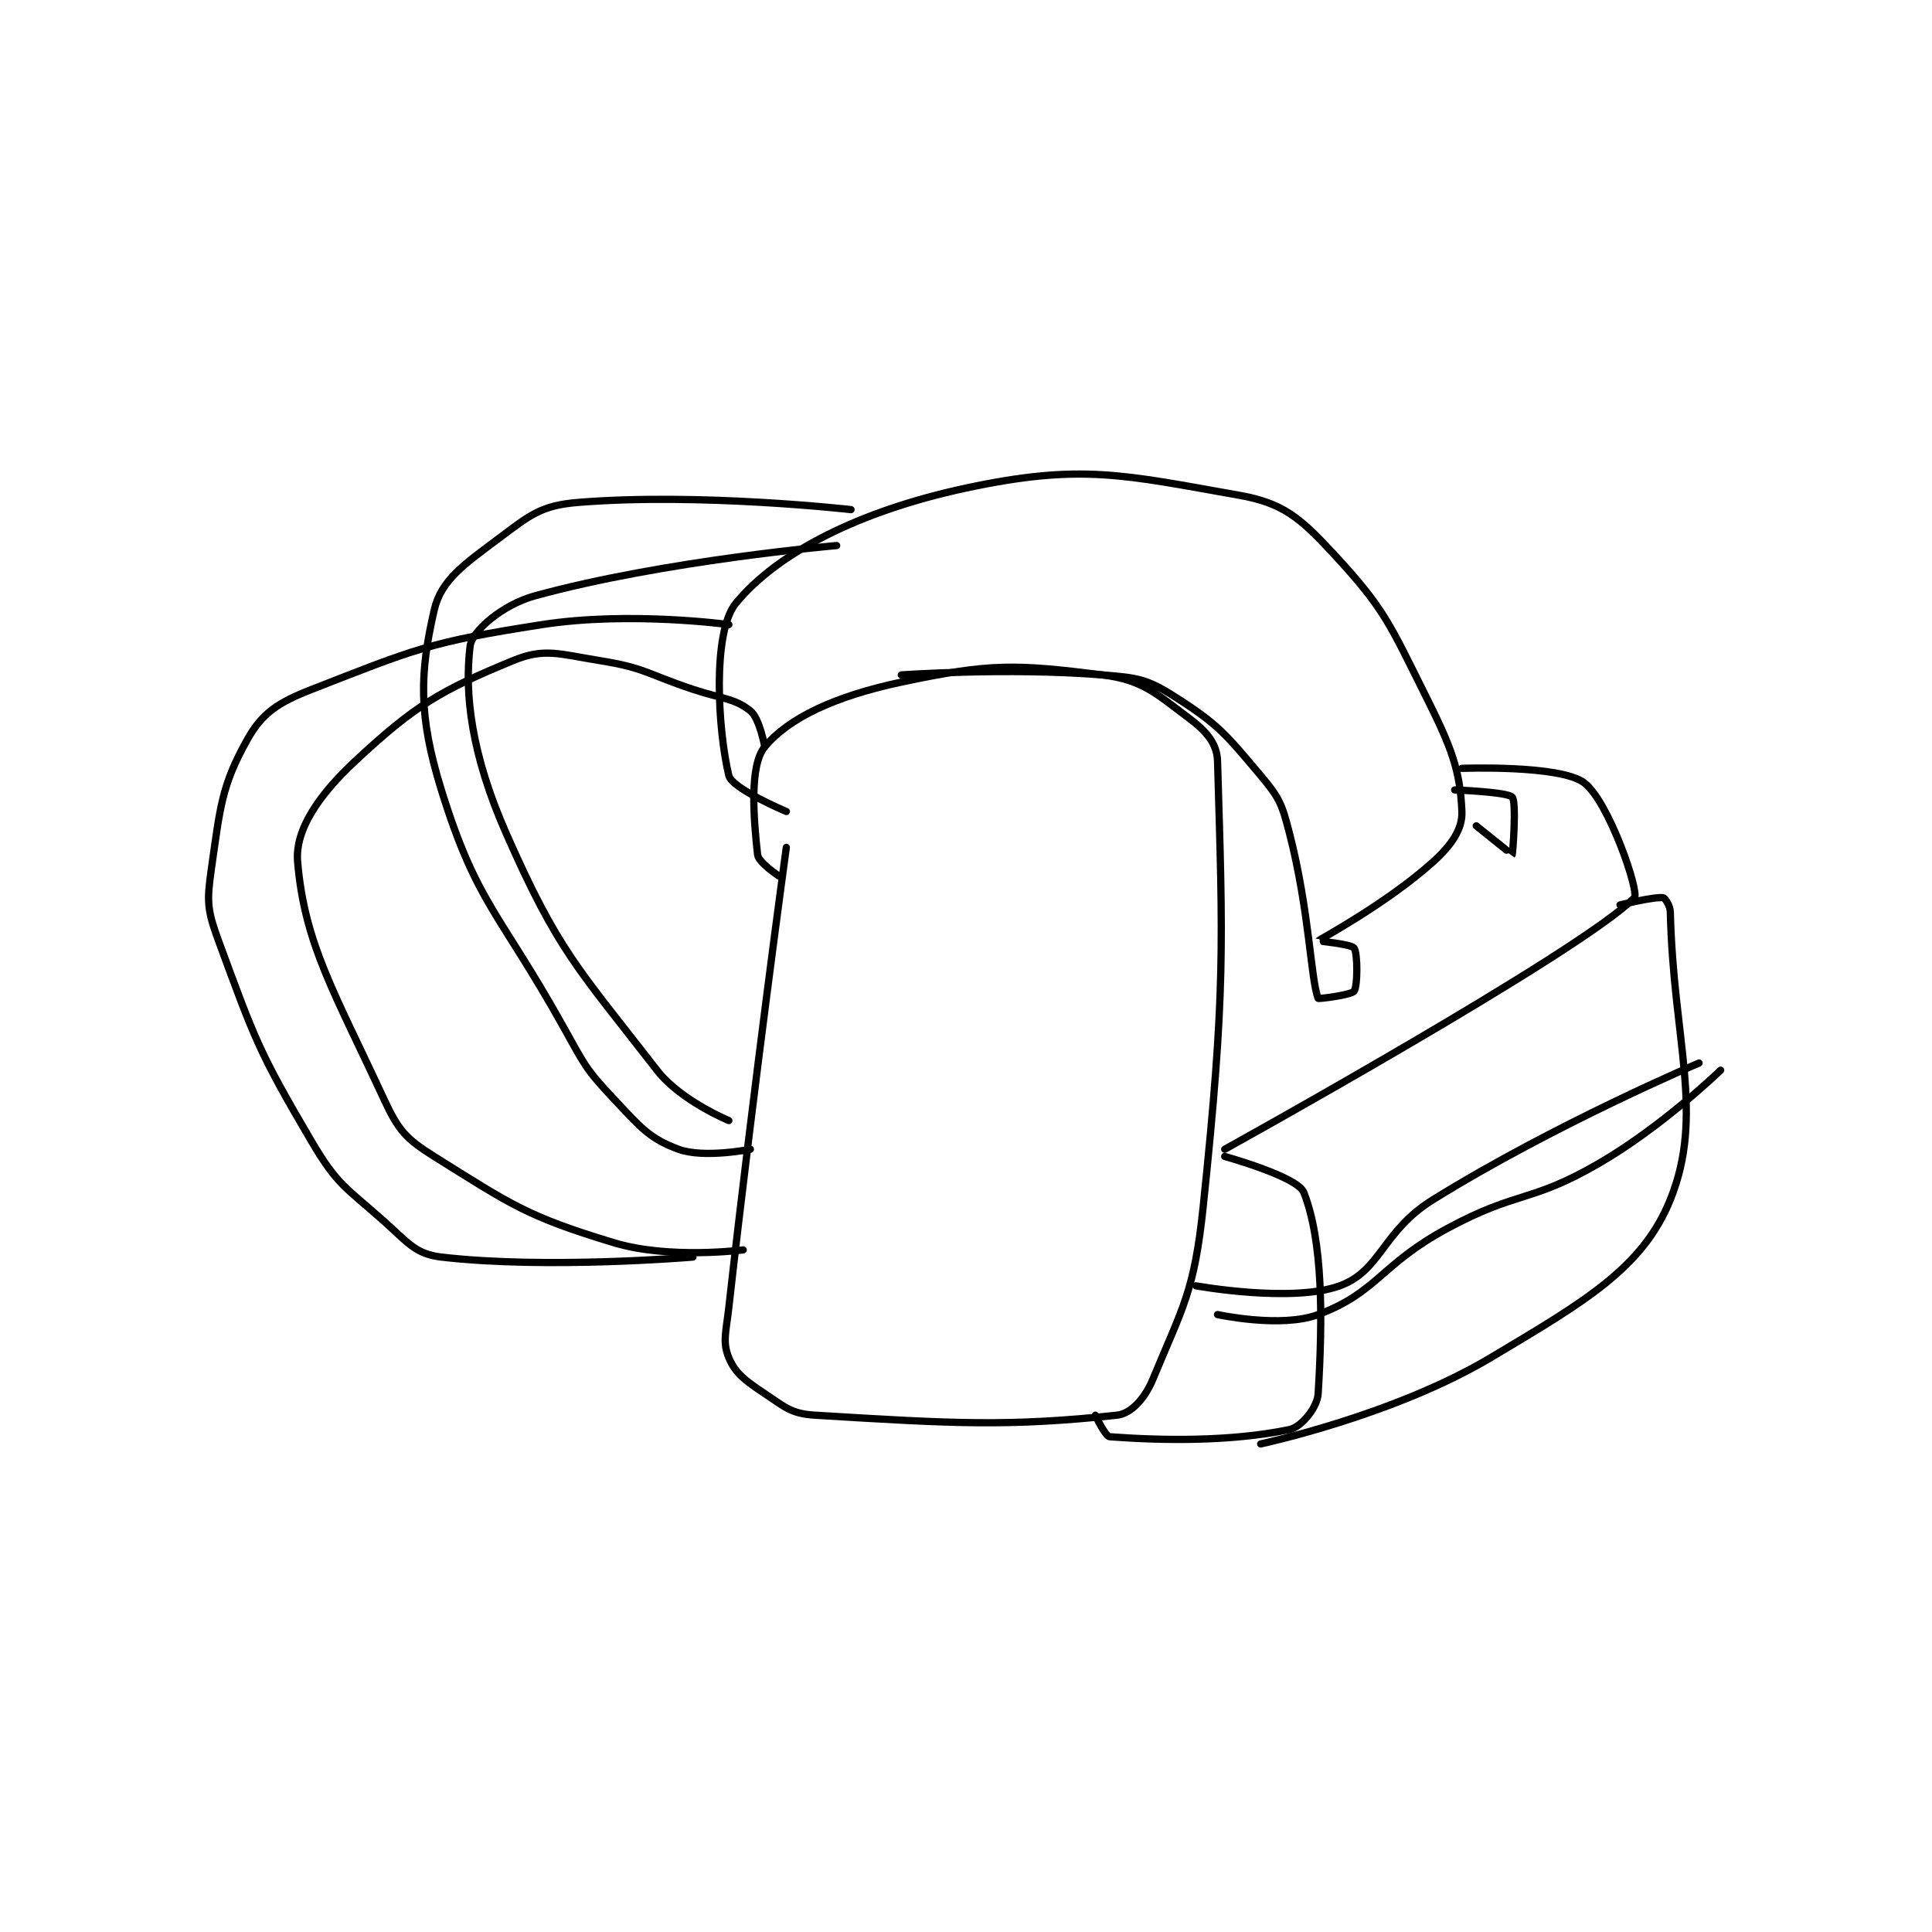 <?xml version="1.0" encoding="utf-8"?>
<!DOCTYPE svg PUBLIC "-//W3C//DTD SVG 1.1//EN" "http://www.w3.org/Graphics/SVG/1.1/DTD/svg11.dtd">
<svg viewBox="0 0 800 800" preserveAspectRatio="xMinYMin meet" xmlns="http://www.w3.org/2000/svg" version="1.1">
<g fill="none" stroke="black" stroke-linecap="round" stroke-linejoin="round" stroke-width="1.008">
<g transform="translate(87.52,202.096) scale(2.976) translate(-90,-184.417)">
<path id="0" d="M170 234.417 C170 234.417 165.583 266.62 162 298.417 C161.614 301.846 161.095 303.244 162 305.417 C162.916 307.615 164.318 308.629 167 310.417 C169.897 312.348 170.705 313.215 174 313.417 C193.264 314.596 200.872 315.026 216 313.417 C217.993 313.205 219.9 311.074 221 308.417 C225.184 298.305 226.76 296.267 228 284.417 C231.119 254.61 230.749 247.865 230 222.417 C229.926 219.903 228.373 218.197 226 216.417 C221.393 212.961 219.534 211.108 214 210.417 C201.901 208.904 198.417 208.775 186 211.417 C176.795 213.375 170.377 216.364 167 220.417 C164.847 223 165.438 230.36 166 235.417 C166.126 236.549 169 238.417 169 238.417 "/>
<path id="1" d="M186 210.417 C186 210.417 200.667 209.364 214 210.417 C218.875 210.802 220.174 210.982 224 213.417 C230.104 217.301 231.138 218.643 236 224.417 C238.619 227.527 238.953 228.359 240 232.417 C242.786 243.212 242.975 252.91 244 255.417 C244.043 255.523 248.613 254.958 249 254.417 C249.507 253.706 249.507 249.127 249 248.417 C248.613 247.875 243.98 247.439 244 247.417 C244.147 247.256 253.538 242.232 260 236.417 C262.57 234.104 264.105 231.822 264 229.417 C263.752 223.701 262.564 220.544 259 213.417 C253.895 203.207 253.243 201.217 246 193.417 C241.467 188.535 239.078 186.489 233 185.417 C216.9 182.576 211.001 180.988 195 184.417 C179.997 187.631 168.73 193.471 163 200.417 C159.645 204.483 160.488 218.151 162 224.417 C162.441 226.245 170 229.417 170 229.417 "/>
<path id="2" d="M266 231.417 C266 231.417 270.981 235.432 271 235.417 C271.069 235.362 271.627 228.123 271 227.417 C270.364 226.701 263 226.417 263 226.417 "/>
<path id="3" d="M231 277.417 C231 277.417 241.131 280.212 242 282.417 C244.679 289.218 244.633 299.972 244 310.417 C243.881 312.381 241.654 315.075 240 315.417 C231.72 317.13 222.169 316.948 215 316.417 C214.361 316.369 213 313.417 213 313.417 "/>
<path id="4" d="M231 276.417 C231 276.417 280.648 248.916 288 241.417 C288.739 240.663 284.443 227.999 281 225.417 C277.647 222.902 264 223.417 264 223.417 "/>
<path id="5" d="M286 242.417 C286 242.417 290.798 241.245 292 241.417 C292.264 241.454 292.978 242.509 293 243.417 C293.427 261.351 297.782 271.557 293 283.417 C289.164 292.929 281.159 297.568 268 305.417 C254.484 313.479 236 317.417 236 317.417 "/>
<path id="6" d="M227 295.417 C227 295.417 240.355 297.833 247 295.417 C252.769 293.319 252.885 287.828 260 283.417 C276.981 272.889 297 264.417 297 264.417 "/>
<path id="7" d="M230 299.417 C230 299.417 238.85 301.348 244 299.417 C252.276 296.313 252.676 292.437 262 287.417 C271.852 282.112 273.483 283.927 283 278.417 C291.906 273.261 300 265.417 300 265.417 "/>
<path id="8" d="M167 220.417 C167 220.417 166.281 216.442 165 215.417 C162.779 213.64 161.043 213.764 157 212.417 C150.562 210.271 150.359 209.434 144 208.417 C138.406 207.522 136.359 206.622 132 208.417 C121.913 212.57 118.321 214.65 110 222.417 C105.001 227.083 101.619 231.936 102 236.417 C102.974 247.861 107.134 254.601 114 269.417 C116.002 273.737 117.026 274.933 121 277.417 C131.762 284.143 133.861 285.747 146 289.417 C153.761 291.763 164 290.417 164 290.417 "/>
<path id="9" d="M162 203.417 C162 203.417 148.225 201.52 136 203.417 C120.298 205.853 118.292 206.839 104 212.417 C99.279 214.259 97.085 215.693 95 219.417 C91.398 225.85 91.223 228.859 90 237.417 C89.356 241.924 89.41 243.102 91 247.417 C96.027 261.061 96.549 262.782 104 275.417 C107.53 281.403 108.681 281.688 114 286.417 C117.347 289.392 118.386 290.996 122 291.417 C136.742 293.131 157 291.417 157 291.417 "/>
<path id="10" d="M165 276.417 C165 276.417 158.524 277.715 155 276.417 C150.92 274.913 149.691 273.339 146 269.417 C142.042 265.212 141.932 264.67 139 259.417 C130.041 243.366 126.923 242.28 122 226.417 C118.745 215.927 119.019 210.082 121 201.417 C121.964 197.199 125.151 195.053 130 191.417 C134.334 188.166 135.891 186.834 141 186.417 C157.982 185.03 179 187.417 179 187.417 "/>
<path id="11" d="M162 272.417 C162 272.417 155.303 269.679 152 265.417 C140.964 251.177 138.259 248.889 131 232.417 C126.155 221.422 125.198 213.029 126 206.417 C126.255 204.31 130.515 200.648 135 199.417 C153.036 194.466 177 192.417 177 192.417 "/>
</g>
</g>
</svg>
